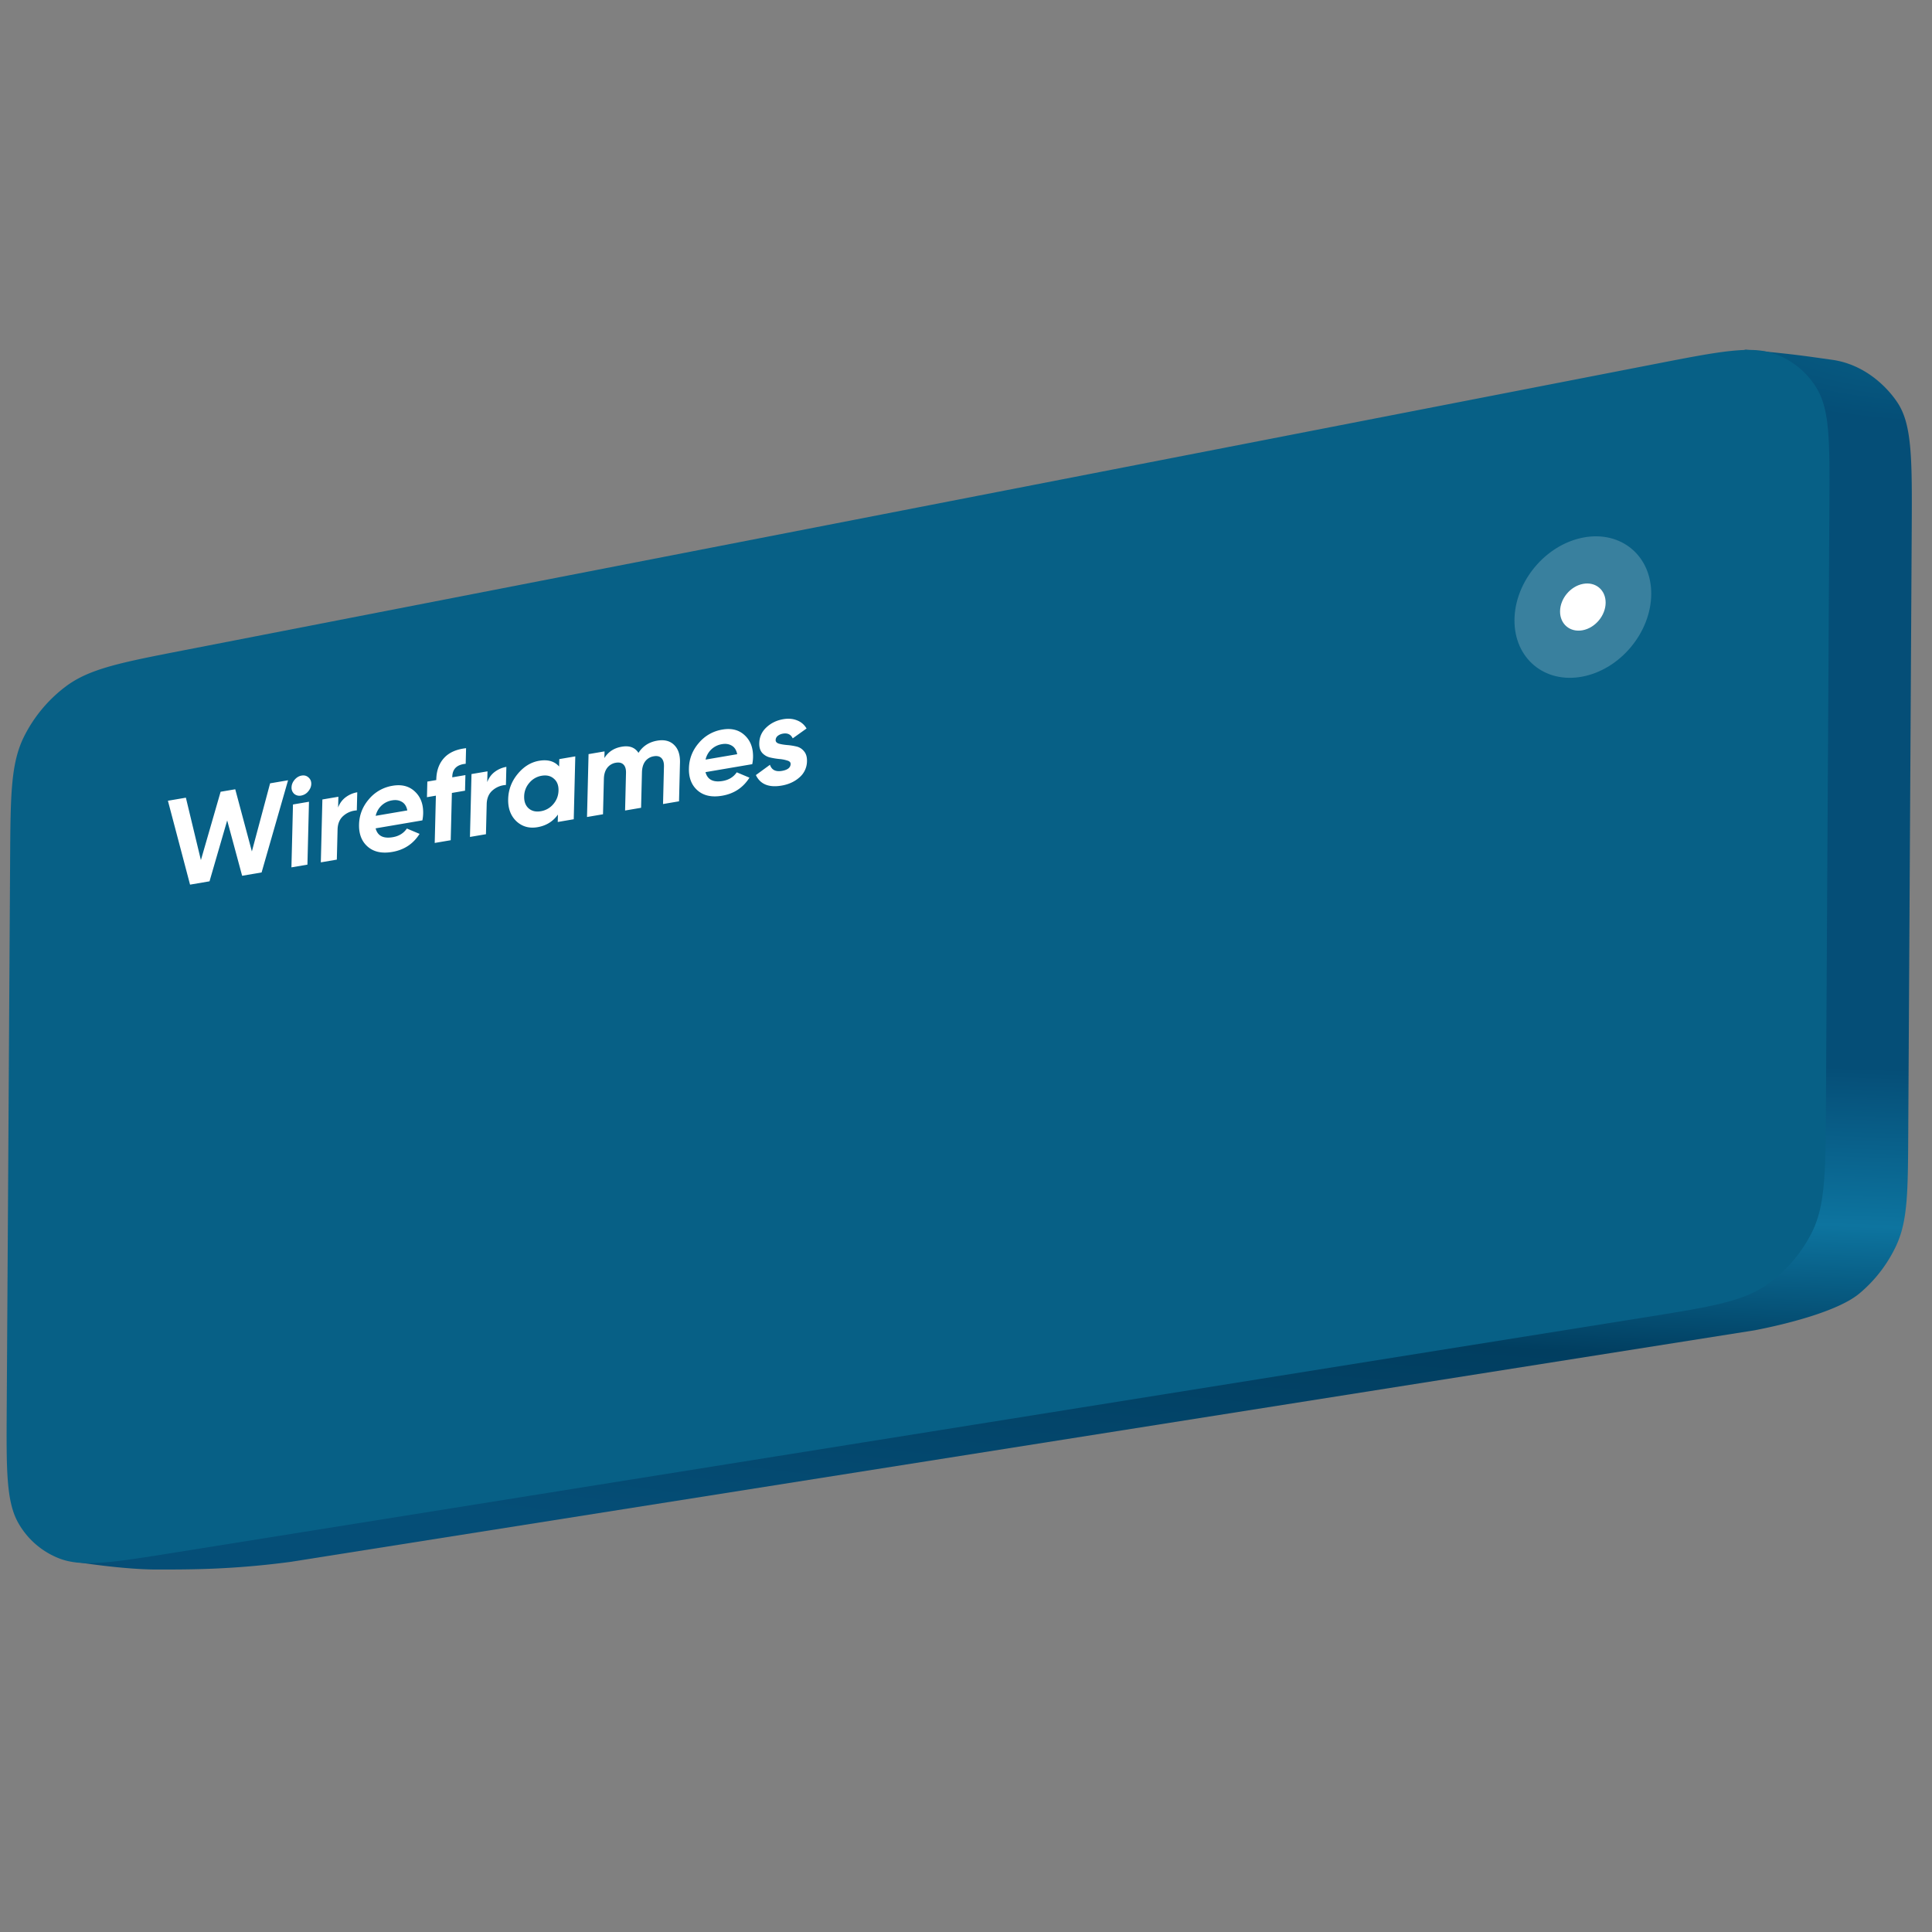<svg width="215" height="215" fill="none" xmlns="http://www.w3.org/2000/svg"><rect width="100%" height="100%" fill="#808080" stroke="none"/><path d="M15.781 95.609c.037-6.281.055-9.422 1.287-12.134a15.485 15.485 0 0 1 3.97-5.287c2.28-1.965 5.347-2.933 11.48-4.867l161.748-34.407c5.312.501 6.062.626 9.625 1.126 3.562.5 6.067 2.943 7.276 4.773 1.641 2.483 1.619 6.407 1.576 14.255l-.387 67.106c-.035 6.448-.053 9.672-1.333 12.432a15.49 15.49 0 0 1-4.109 5.343c-2.355 1.966-8.086 3.403-11.648 4.09l-163 25.781c-6.375.843-10.985.843-14.805.843-3.82 0-9.008-.843-9.008-.843l7.328-78.211Z" fill="url(#a)"/><path d="M1.126 95.677c.044-7.139.066-10.708 1.533-13.675a15.816 15.816 0 0 1 4.656-5.607c2.649-1.988 6.158-2.671 13.177-4.037L184.263 40.49c7.08-1.378 10.621-2.067 13.279-1.093a8.963 8.963 0 0 1 4.65 3.847c1.451 2.426 1.431 6.027 1.389 13.228l-.385 66.663c-.043 7.364-.064 11.046-1.592 14.07a15.824 15.824 0 0 1-4.835 5.661c-2.743 1.976-6.361 2.555-13.597 3.713L19.409 172.783c-6.864 1.098-10.296 1.648-12.86.628a8.957 8.957 0 0 1-4.474-3.862c-1.39-2.394-1.369-5.887-1.326-12.873l.377-60.999Z" fill="#076086"/><circle opacity=".2" r="7.741" transform="matrix(.983 -.185 -.008 1 176.146 67.557)" fill="#fff"/><circle r="2.58" transform="matrix(.983 -.185 -.008 1 176.145 67.556)" fill="#fff"/><path d="m21.15 98.446-2.464-9.336 2-.341 1.671 6.948 2.194-7.607 1.629-.277 1.85 6.918 2.028-7.579 2-.341-2.946 10.258-2.166.37-1.663-6.157-1.967 6.775-2.167.369Zm12.358-9.91a.91.91 0 0 1-.765-.19.91.91 0 0 1-.298-.73c.007-.3.12-.579.337-.838.226-.262.486-.418.78-.468.304-.052.56.016.765.204.215.187.32.429.312.728-.007.298-.124.578-.35.84a1.3 1.3 0 0 1-.781.453Zm-1.077 7.987.173-6.998 1.78-.303-.172 6.998-1.78.303Zm5.195-6.655c.177-.476.457-.858.84-1.146.391-.29.822-.475 1.291-.555l-.05 2.016a2.455 2.455 0 0 0-1.47.585c-.431.361-.654.878-.671 1.55l-.083 3.344-1.78.304.173-6.998 1.78-.303-.03 1.203Zm4.175 2.313c.217.837.855 1.165 1.913.984.681-.116 1.202-.437 1.563-.963l1.415.595c-.706 1.115-1.72 1.785-3.046 2.01-1.14.195-2.047.001-2.72-.581s-.996-1.405-.97-2.469c.026-1.054.388-1.99 1.086-2.805a4.318 4.318 0 0 1 2.648-1.51c1.013-.173 1.836.04 2.472.637.645.597.955 1.417.929 2.462a4.55 4.55 0 0 1-.087.754l-5.203.886Zm.007-1.394 3.519-.6c-.09-.459-.292-.777-.609-.956-.307-.18-.663-.235-1.068-.166a2.224 2.224 0 0 0-1.196.58 2.228 2.228 0 0 0-.646 1.142Zm10.016-5.79c-.974.09-1.471.57-1.493 1.438l-.002.07 1.463-.25-.042 1.736-1.463.25-.13 5.262-1.78.303.13-5.262-.994.17.043-1.736.993-.17.002-.07c.024-.989.314-1.786.87-2.391.555-.606 1.37-.968 2.445-1.086l-.042 1.735Zm2.397 2.044c.177-.476.456-.859.84-1.147.391-.29.822-.474 1.29-.554l-.049 2.015a2.456 2.456 0 0 0-1.47.585c-.431.362-.655.878-.671 1.55l-.083 3.345-1.78.303.172-6.998 1.78-.303-.029 1.204Zm8.019-2.565 1.78-.304-.172 6.998-1.78.304.02-.826c-.55.772-1.309 1.24-2.275 1.405-.92.157-1.703-.063-2.347-.66-.636-.606-.941-1.428-.915-2.464.025-1.035.373-1.963 1.044-2.784.68-.831 1.48-1.325 2.4-1.482.966-.164 1.708.048 2.225.638l.02-.825Zm-3.406 5.486c.35.303.8.407 1.353.313a2.28 2.28 0 0 0 1.38-.779c.377-.436.572-.943.587-1.521.014-.579-.158-1.019-.517-1.32-.35-.312-.8-.421-1.353-.327a2.256 2.256 0 0 0-1.38.793 2.319 2.319 0 0 0-.573 1.505c-.014.578.153 1.024.503 1.336Zm14.3-7.538c.79-.134 1.415.02 1.871.462.466.441.688 1.1.666 1.977l-.106 4.31-1.78.304.103-4.185c.01-.42-.083-.729-.28-.928-.197-.198-.479-.266-.847-.204a1.477 1.477 0 0 0-.962.568c-.228.309-.348.72-.36 1.233l-.097 3.932-1.78.304.102-4.185c.01-.42-.082-.73-.28-.928-.196-.199-.478-.267-.846-.204a1.508 1.508 0 0 0-.962.568c-.237.31-.362.721-.374 1.235l-.097 3.932-1.78.304.172-6.998 1.78-.304-.018.742c.43-.695 1.076-1.117 1.941-1.264.847-.145 1.464.085 1.852.688.477-.75 1.17-1.203 2.082-1.359Zm5.377 3.502c.218.836.856 1.164 1.914.984.68-.116 1.201-.437 1.563-.963l1.414.595c-.705 1.114-1.72 1.785-3.045 2.01-1.141.195-2.048 0-2.72-.581-.674-.583-.997-1.406-.97-2.47.025-1.053.387-1.989 1.085-2.804a4.318 4.318 0 0 1 2.649-1.51c1.012-.173 1.836.04 2.472.637.644.596.954 1.417.928 2.462a4.526 4.526 0 0 1-.087.754l-5.203.886Zm.007-1.395 3.52-.6c-.09-.458-.293-.776-.61-.955-.306-.18-.662-.235-1.067-.166a2.225 2.225 0 0 0-1.197.58 2.229 2.229 0 0 0-.646 1.141Zm7.798-2.179c-.004.187.111.32.348.401.245.07.542.121.89.155.347.025.694.077 1.04.157.346.071.635.245.866.522.241.274.356.65.344 1.126a2.397 2.397 0 0 1-.842 1.802c-.534.472-1.196.775-1.987.91-1.417.241-2.37-.15-2.858-1.172l1.568-1.145c.187.572.63.798 1.33.68.635-.109.957-.364.967-.765.005-.186-.116-.315-.362-.384a3.932 3.932 0 0 0-.875-.172 8.035 8.035 0 0 1-1.04-.17 1.715 1.715 0 0 1-.881-.506c-.232-.267-.342-.63-.33-1.086.016-.69.278-1.274.785-1.75.516-.488 1.146-.795 1.892-.922.56-.096 1.068-.052 1.522.13.454.174.808.476 1.063.906l-1.539 1.099c-.209-.439-.57-.614-1.086-.526-.23.04-.425.124-.584.253a.604.604 0 0 0-.23.457Z" fill="#fff"/><defs><radialGradient id="a" cx="0" cy="0" r="1" gradientUnits="userSpaceOnUse" gradientTransform="matrix(-4.5 143.375 -486.448 -15.268 222.766 37.914)"><stop offset=".009" stop-color="#076086"/><stop offset=".073" stop-color="#054E77"/><stop offset=".571" stop-color="#054E77"/><stop offset=".693" stop-color="#0D749F"/><stop offset=".8" stop-color="#013E60"/><stop offset="1" stop-color="#054E77"/></radialGradient></defs></svg>